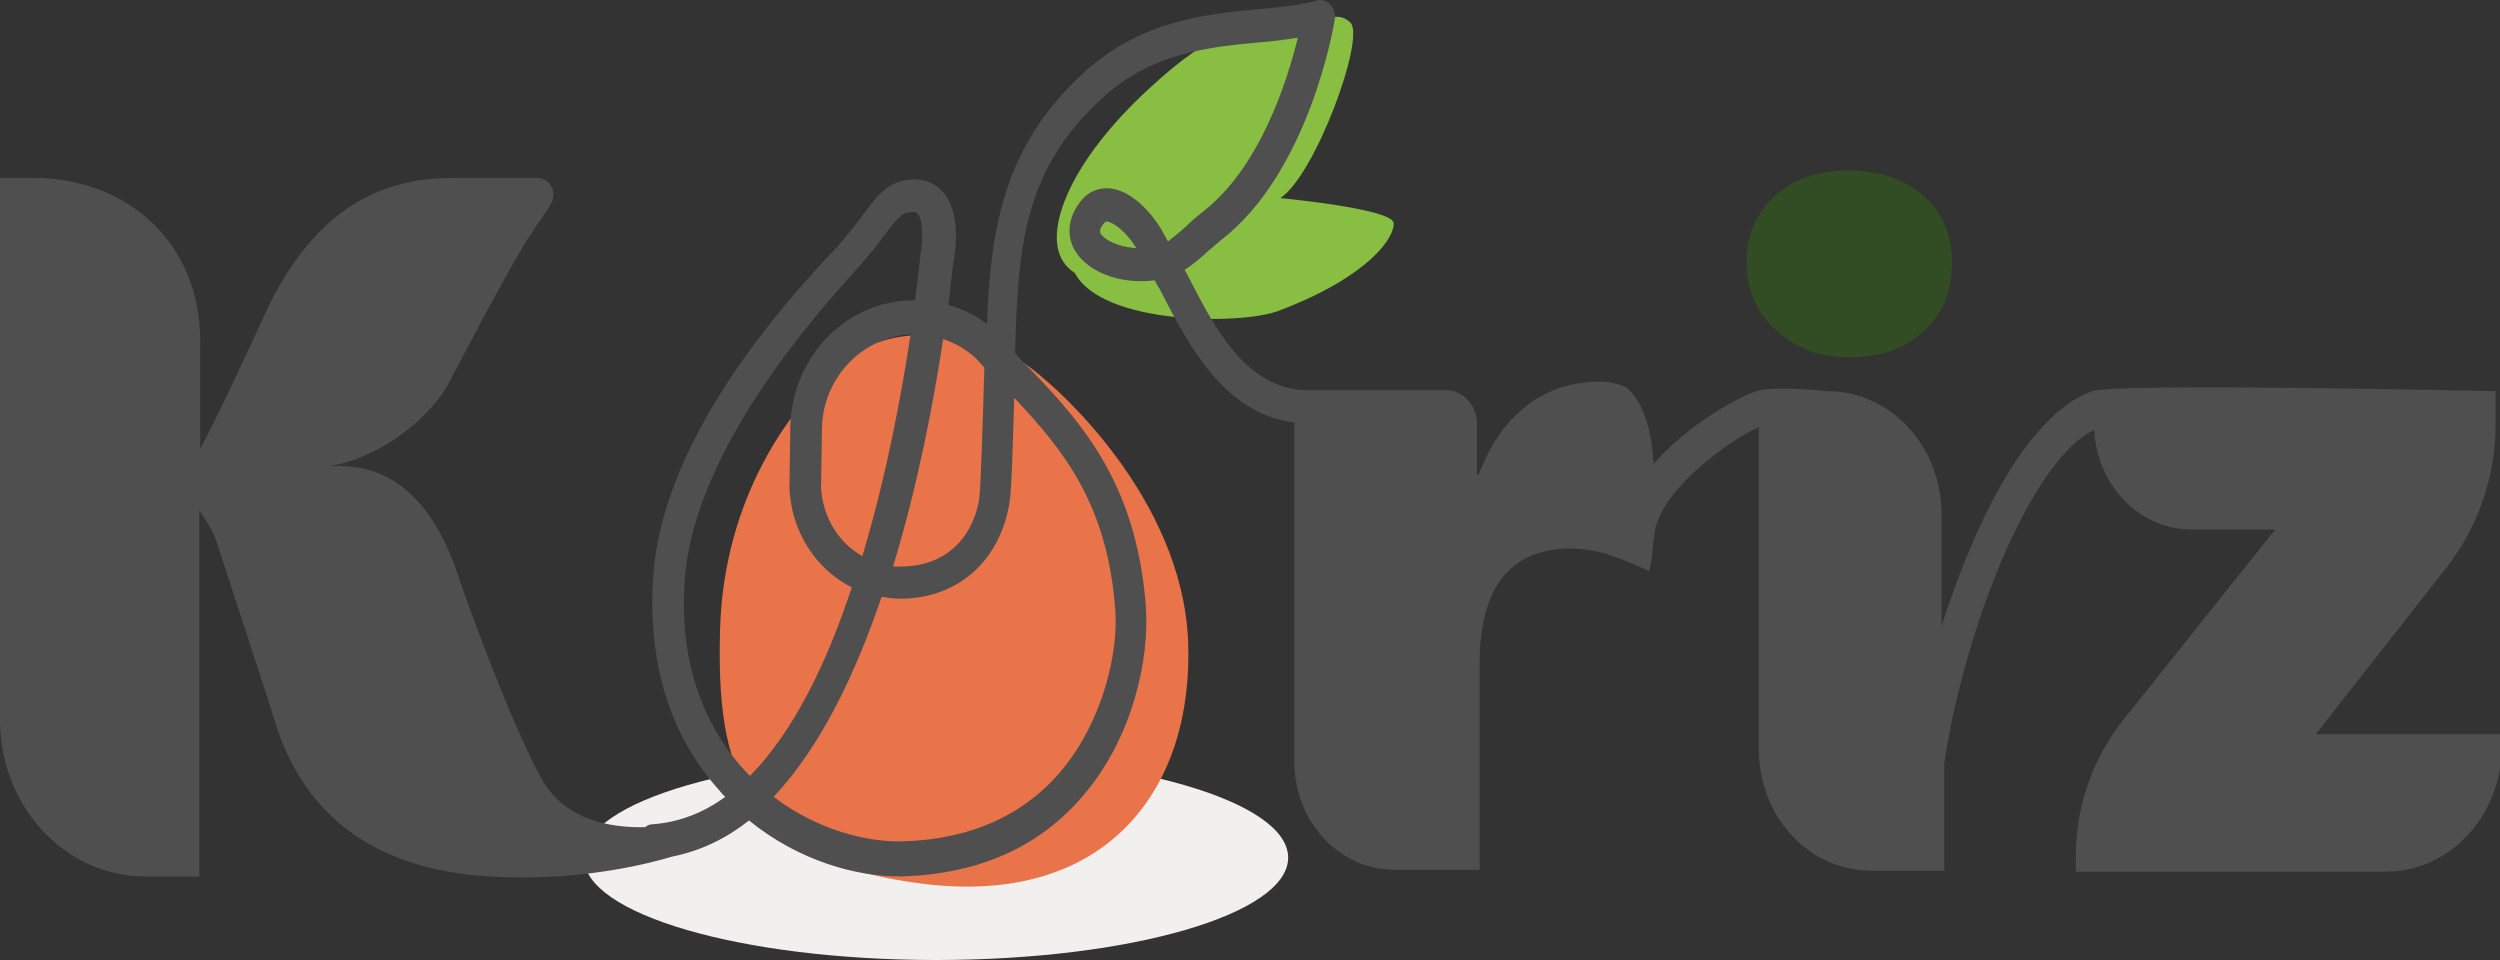<svg width="125" height="48" viewBox="0 0 125 48" fill="none" xmlns="http://www.w3.org/2000/svg">
<rect x="0" y="0" width="125" height="48" fill="#333333" stroke="none"/>
<g clip-path="url(#clip0)">
<path d="M46.802 48C56.525 48 64.408 45.709 64.408 42.883C64.408 40.057 56.525 37.766 46.802 37.766C37.078 37.766 29.195 40.057 29.195 42.883C29.195 45.709 37.078 48 46.802 48Z" fill="#F2EFEF"/>
<path d="M69.679 11.136C69.547 10.425 64.015 9.904 64.015 9.904C65.728 8.814 68.274 1.943 67.528 1.138C66.737 0.332 65.552 1.375 63.884 1.659C61.732 0.616 58.922 3.08 57.429 4.454C55.673 6.066 53.522 8.53 52.951 10.946C52.644 12.32 52.995 13.173 53.741 13.647C55.102 16.253 62.083 16.253 63.928 15.542C68.45 13.836 69.767 11.846 69.679 11.136Z" fill="#88BE41"/>
<path d="M42.412 17.912C39.558 20.139 36.177 24.877 36.002 31.511C35.826 38.144 36.924 43.12 46.32 44.21C55.32 45.252 59.711 39.471 59.404 32.032C59.096 24.877 52.818 19.238 51.193 18.148C49.612 17.106 45.266 15.732 42.412 17.912Z" fill="#EA744A"/>
<path d="M88.776 16.489C89.742 17.39 90.971 17.864 92.464 17.864C94.001 17.864 95.274 17.437 96.196 16.537C97.162 15.684 97.601 14.499 97.601 13.125C97.601 11.751 97.118 10.614 96.196 9.808C95.23 8.955 94.001 8.529 92.464 8.529C90.883 8.529 89.654 8.955 88.732 9.808C87.81 10.661 87.327 11.751 87.327 13.125C87.327 14.452 87.81 15.589 88.776 16.489Z" fill="#324D23"/>
<path d="M115.824 36.665L122.366 28.326C123.902 26.335 124.78 23.824 124.78 21.218V19.559C124.78 19.559 105.725 19.133 104.584 19.559C103.486 19.986 102.74 20.649 101.862 21.644C99.974 23.777 98.305 27.473 97.076 31.311V25.719C97.076 22.308 94.529 19.559 91.368 19.559C91.368 19.559 88.734 19.275 87.812 19.559C86.714 19.939 84.255 21.36 82.675 23.208C82.543 20.175 81.314 19.37 81.314 19.37C80.918 19.18 80.48 19.086 79.996 19.086C78.591 19.086 77.406 19.465 76.352 20.27C75.299 21.076 74.508 22.213 73.938 23.729H73.85V21.171C73.85 20.27 73.147 19.512 72.313 19.512H69.196H65.42C62.302 19.512 60.722 16.385 59.317 13.636C59.273 13.589 59.273 13.542 59.229 13.494C59.668 13.21 60.063 12.878 60.414 12.547C60.634 12.357 60.853 12.168 61.029 12.025C65.464 8.614 66.693 1.269 66.737 0.985C66.781 0.701 66.693 0.416 66.517 0.227C66.342 0.037 66.034 -0.058 65.815 0.037C64.937 0.274 63.927 0.369 62.873 0.464C60.283 0.701 57.034 1.032 54.18 3.638C50.272 7.24 49.526 11.22 49.35 16.195C48.779 15.769 48.121 15.437 47.418 15.248C47.55 14.11 47.638 13.305 47.682 13.068C47.77 12.547 48.077 10.604 47.111 9.561C46.76 9.182 46.145 8.803 45.135 9.04C44.257 9.23 43.73 9.94 43.072 10.841C42.764 11.267 42.413 11.694 41.974 12.215C41.93 12.262 41.842 12.357 41.711 12.499C36.003 18.517 33.017 24.014 32.666 28.752C32.359 33.017 33.456 36.712 35.915 39.461C36.047 39.603 36.135 39.745 36.266 39.84C35.169 40.645 33.939 41.119 32.622 41.214C32.49 41.214 32.359 41.261 32.271 41.356C30.558 41.404 28.144 41.024 27.002 38.797C25.246 35.528 23.007 29.084 23.007 29.084C21.602 24.582 19.231 23.303 16.992 23.303H16.509C18.792 22.924 21.25 21.171 22.348 19.323C22.348 19.323 25.509 13.257 26.431 11.883C26.783 11.315 27.222 10.746 27.529 10.225C27.88 9.656 27.529 8.898 26.87 8.898H22.568C18.177 8.898 15.411 11.362 13.479 15.2C13.479 15.2 11.152 20.318 10.011 22.45V17.048C10.011 12.073 6.279 8.898 1.712 8.898H0V17.948V36.002C0 40.314 3.249 43.82 7.244 43.82H9.967V25.53C10.362 26.098 10.713 26.667 10.845 27.141L13.611 35.623C15.104 41.072 19.099 43.488 24.412 43.82C29.154 44.104 32.666 43.109 33.632 42.825C35.037 42.541 36.31 41.925 37.452 41.024C39.954 43.062 42.852 43.82 44.916 43.82C45.004 43.82 45.091 43.82 45.179 43.82C49.043 43.678 52.072 42.304 54.268 39.65C56.639 36.807 57.473 32.969 57.297 30.363C56.814 23.919 53.873 20.886 51.019 17.948C50.931 17.854 50.843 17.759 50.755 17.664C50.887 12.073 51.282 8.424 55.102 4.918C57.561 2.643 60.414 2.359 62.917 2.122C63.62 2.075 64.278 1.98 64.893 1.885C64.366 4.017 63.005 8.424 60.063 10.651C59.844 10.841 59.58 11.03 59.361 11.267C59.053 11.552 58.702 11.836 58.395 12.073C58.307 11.883 58.175 11.694 58.087 11.504C57.341 10.272 56.375 9.514 55.497 9.419C54.97 9.372 54.487 9.561 54.136 9.94C53.477 10.699 53.302 11.552 53.653 12.357C54.224 13.542 55.936 14.252 57.736 14.015C57.824 14.158 57.868 14.3 57.956 14.395C59.405 17.238 61.205 20.697 64.717 21.123V38.087C64.717 41.072 66.957 43.488 69.722 43.488H73.981V33.159C73.981 29.368 75.518 27.425 78.548 27.425C78.943 27.425 79.426 27.473 80.04 27.615C80.655 27.757 82.104 28.373 82.455 28.562C82.455 28.562 82.587 28.183 82.675 26.999C82.675 26.951 82.719 26.857 82.719 26.809C82.806 24.63 86.495 21.976 87.944 21.36V37.471C87.944 40.835 90.446 43.536 93.563 43.536H97.208V38.181C97.998 32.874 100.369 25.956 103.091 22.829C103.662 22.166 104.189 21.739 104.716 21.502C104.847 24.298 106.999 26.477 109.589 26.477H113.76L106.12 36.049C104.628 37.944 103.793 40.314 103.793 42.825V43.583H119.292C122.497 43.583 125.088 40.788 125.088 37.328V36.712H115.824V36.665ZM48.823 17.948C48.867 17.996 48.911 18.043 48.955 18.09C49.043 18.185 49.131 18.28 49.218 18.375C49.131 21.265 49.043 24.345 48.955 25.009C48.56 27.093 47.111 28.326 45.047 28.326C44.916 28.326 44.784 28.326 44.652 28.326C45.925 24.156 46.716 19.891 47.155 16.953C47.726 17.143 48.34 17.474 48.823 17.948ZM41.096 21.549C41.096 21.502 41.096 21.407 41.096 21.36C41.184 18.849 43.116 16.858 45.53 16.716C45.091 19.607 44.345 23.729 43.116 27.804C41.93 27.141 41.14 25.861 41.052 24.393L41.096 21.549ZM37.496 38.797C37.364 38.655 37.188 38.466 37.057 38.324C34.949 35.907 33.939 32.637 34.247 28.894C34.466 25.909 36.135 20.839 42.676 13.636C42.764 13.494 42.896 13.399 42.94 13.352C43.423 12.784 43.818 12.31 44.125 11.883C44.696 11.125 45.004 10.746 45.311 10.651C45.399 10.651 45.486 10.604 45.618 10.604C45.75 10.604 45.838 10.604 45.882 10.699C46.189 11.03 46.145 12.073 46.013 12.736C46.013 12.784 46.013 12.784 46.013 12.831C46.013 12.878 45.925 13.684 45.75 15.011C45.75 15.011 45.75 15.011 45.706 15.011C42.369 15.011 39.647 17.759 39.515 21.265C39.515 21.36 39.515 21.455 39.515 21.502L39.471 24.345V24.393C39.559 26.572 40.789 28.468 42.589 29.368C41.359 33.111 39.691 36.57 37.496 38.797ZM55.761 30.458C55.936 32.59 55.146 36.002 53.126 38.466C51.238 40.74 48.56 41.972 45.135 42.067C43.423 42.114 40.92 41.546 38.681 39.84C41.008 37.376 42.764 33.727 44.081 29.842C44.389 29.889 44.696 29.936 45.004 29.936C47.813 29.936 49.921 28.136 50.448 25.293C50.58 24.63 50.623 22.782 50.711 19.891C53.17 22.497 55.365 25.198 55.761 30.458ZM55.014 11.646C55.014 11.599 54.926 11.457 55.234 11.125C55.234 11.125 55.278 11.078 55.321 11.078C55.321 11.078 55.321 11.078 55.365 11.078C55.673 11.125 56.287 11.552 56.814 12.404C55.892 12.357 55.19 11.978 55.014 11.646Z" fill="#4F4F4F"/>
</g>
<defs>
<clipPath id="clip0">
<rect width="125" height="48" fill="white"/>
</clipPath>
</defs>
</svg>
